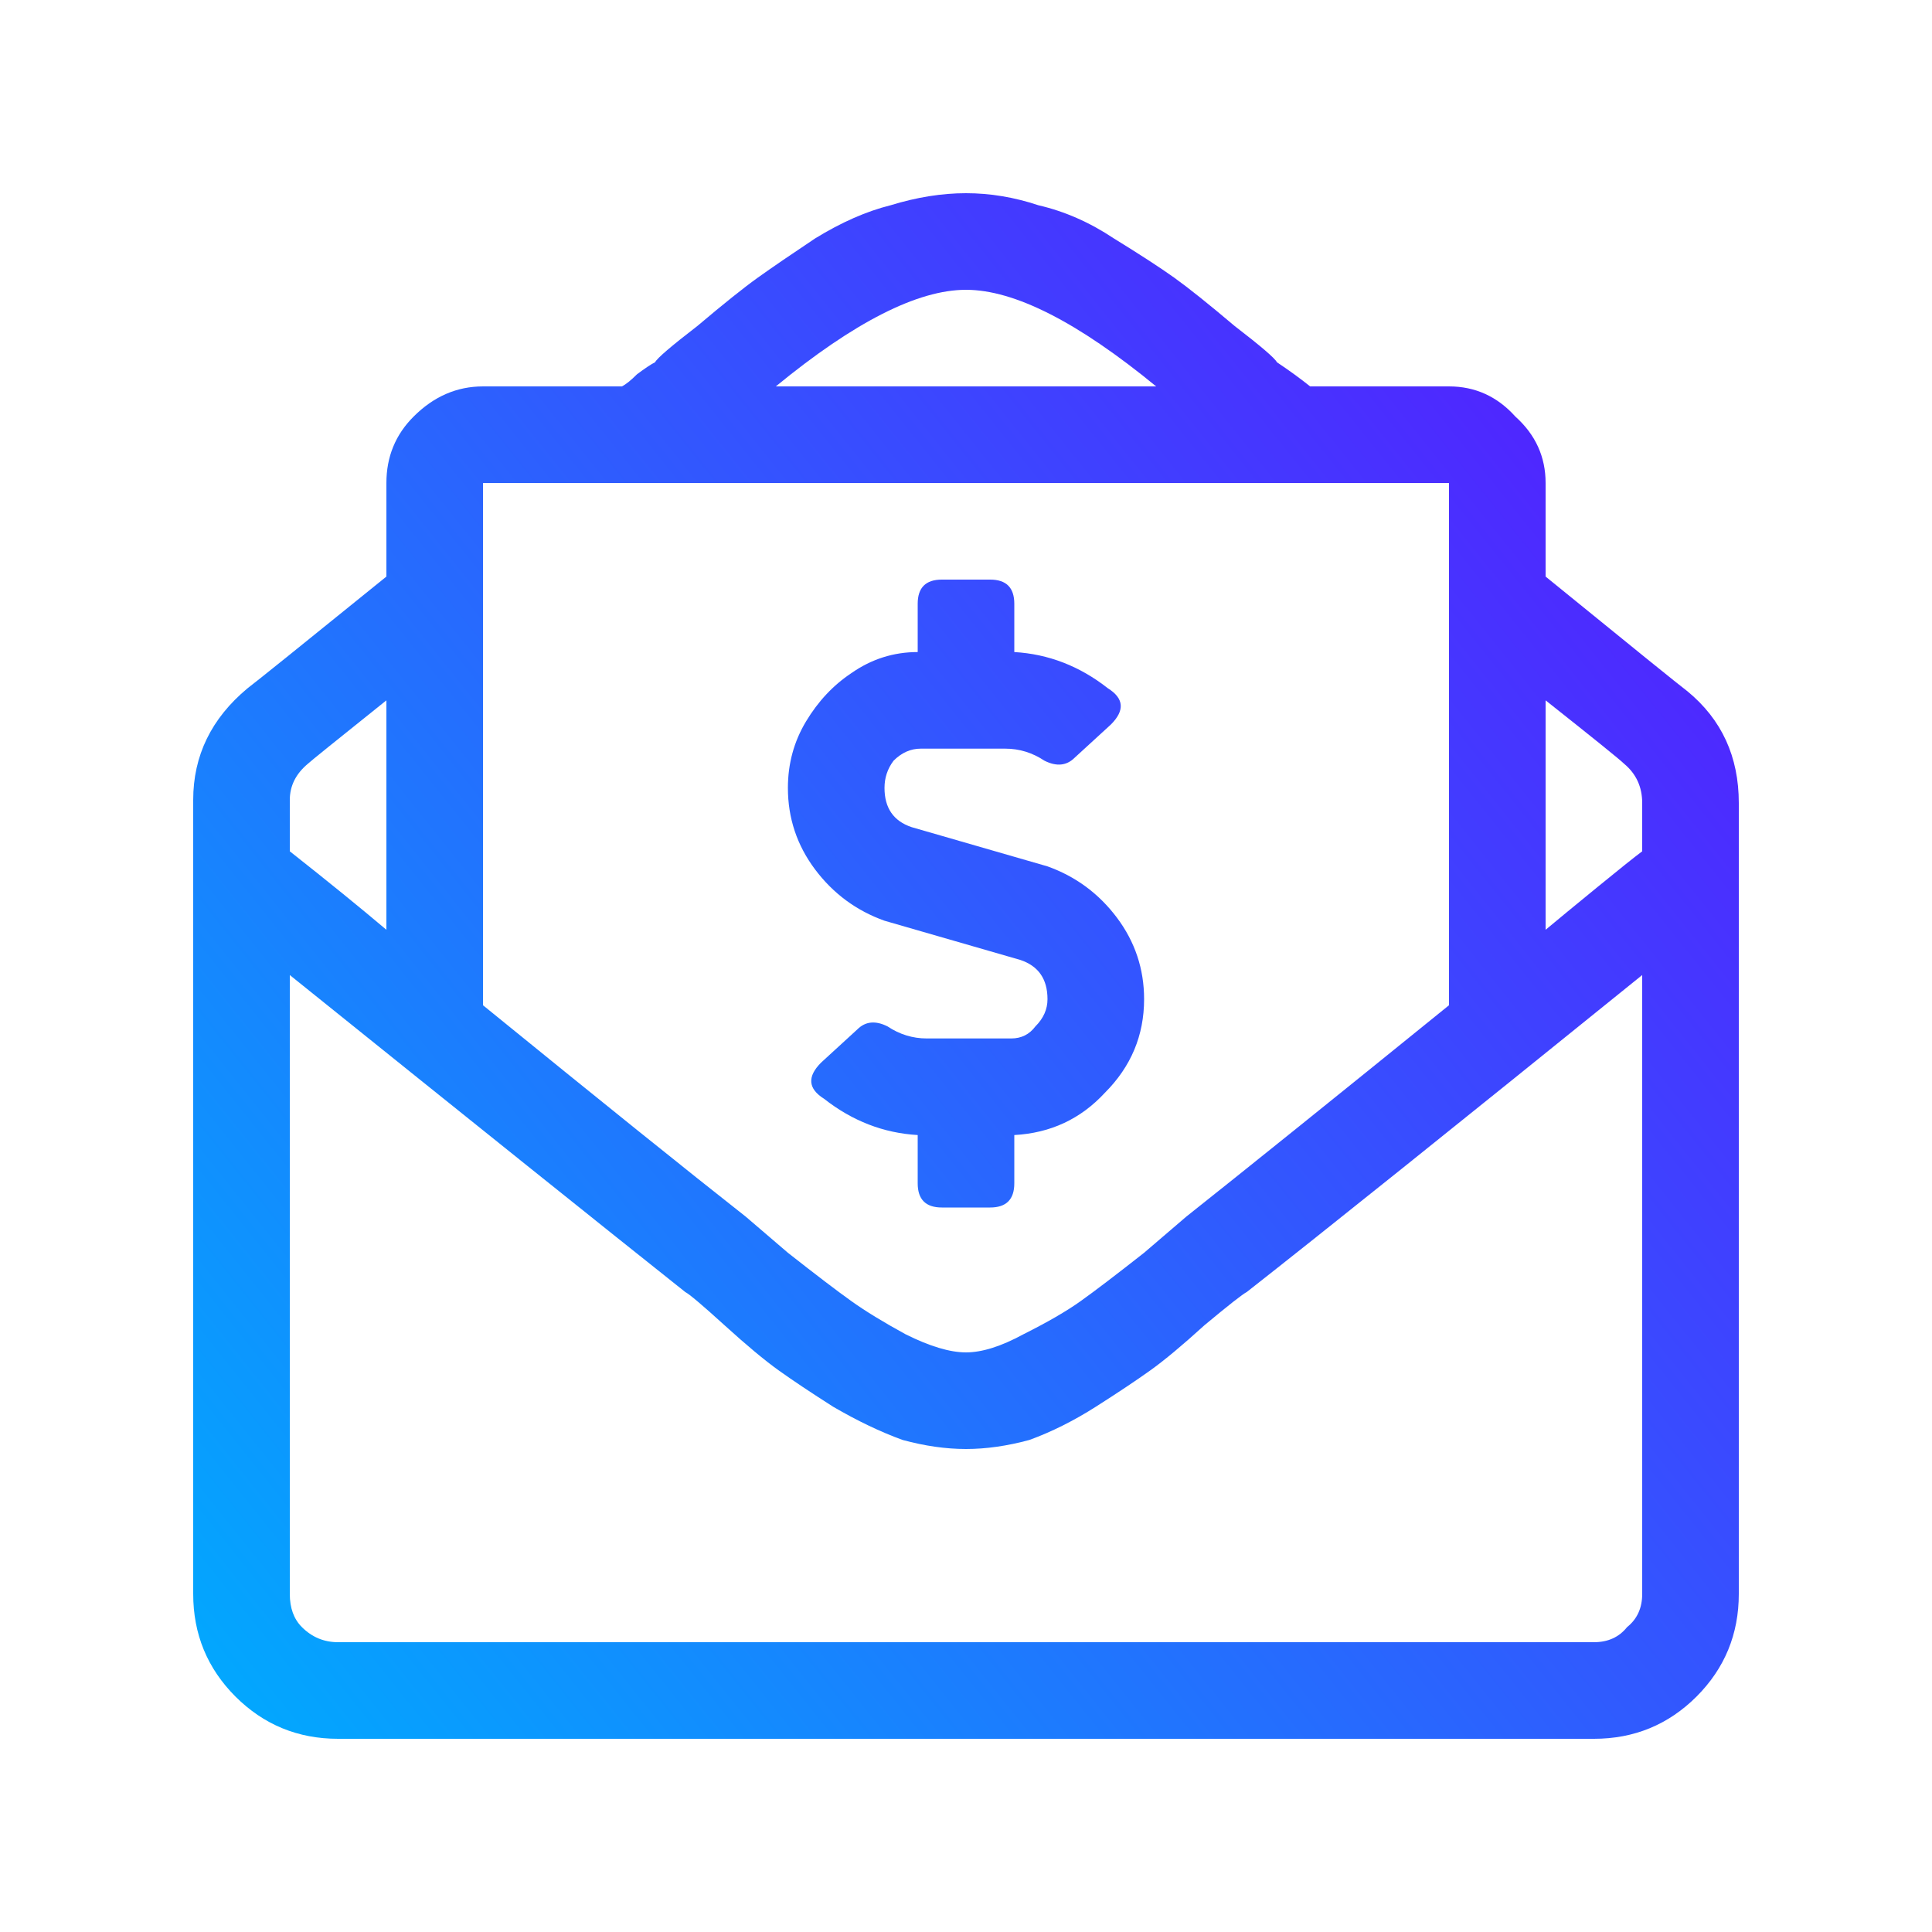 <svg width="60" height="60" viewBox="0 0 60 60" fill="none" xmlns="http://www.w3.org/2000/svg">
<g clip-path="url(#clip0_1_40)">
<path d="M52.406 21.469C53.469 22.344 54 23.5 54 24.938V49.5C54 50.75 53.562 51.812 52.688 52.688C51.812 53.562 50.75 54 49.5 54H10.5C9.25 54 8.188 53.562 7.312 52.688C6.438 51.812 6 50.75 6 49.5V24.844C6 23.469 6.562 22.312 7.688 21.375C7.938 21.188 9.375 20.031 12 17.906V15C12 14.188 12.281 13.5 12.844 12.938C13.469 12.312 14.188 12 15 12H19.312C19.438 11.938 19.594 11.812 19.781 11.625C20.031 11.438 20.219 11.312 20.344 11.25C20.406 11.125 20.844 10.75 21.656 10.125C22.469 9.438 23.094 8.938 23.531 8.625C23.969 8.312 24.562 7.906 25.312 7.406C26.125 6.906 26.906 6.562 27.656 6.375C28.469 6.125 29.25 6 30 6C30.75 6 31.5 6.125 32.25 6.375C33.062 6.562 33.844 6.906 34.594 7.406C35.406 7.906 36.031 8.312 36.469 8.625C36.906 8.938 37.531 9.438 38.344 10.125C39.156 10.75 39.594 11.125 39.656 11.25C40.031 11.5 40.375 11.75 40.688 12H45C45.812 12 46.5 12.312 47.062 12.938C47.688 13.5 48 14.188 48 15V17.906C50.688 20.094 52.156 21.281 52.406 21.469ZM35.906 12C33.469 10 31.5 9 30 9C28.5 9 26.531 10 24.094 12H35.906ZM15 15V31.219C18.688 34.219 21.406 36.406 23.156 37.781C23.156 37.781 23.594 38.156 24.469 38.906C25.344 39.594 26 40.094 26.438 40.406C26.875 40.719 27.438 41.062 28.125 41.438C28.875 41.812 29.5 42 30 42C30.5 42 31.094 41.812 31.781 41.438C32.531 41.062 33.125 40.719 33.562 40.406C34 40.094 34.656 39.594 35.531 38.906C36.406 38.156 36.844 37.781 36.844 37.781C38.656 36.344 41.375 34.156 45 31.219V15H15ZM9 24.844V26.438C10.188 27.375 11.188 28.188 12 28.875V21.75C10.438 23 9.625 23.656 9.562 23.719C9.188 24.031 9 24.406 9 24.844ZM51 49.5V30.281C45.125 35.031 41.031 38.312 38.719 40.125C38.594 40.188 38.156 40.531 37.406 41.156C36.719 41.781 36.156 42.25 35.719 42.562C35.281 42.875 34.719 43.25 34.031 43.688C33.344 44.125 32.656 44.469 31.969 44.719C31.281 44.906 30.625 45 30 45C29.375 45 28.719 44.906 28.031 44.719C27.344 44.469 26.625 44.125 25.875 43.688C25.188 43.25 24.625 42.875 24.188 42.562C23.75 42.25 23.188 41.781 22.5 41.156C21.812 40.531 21.406 40.188 21.281 40.125C18.844 38.188 14.75 34.906 9 30.281V49.5C9 49.938 9.125 50.281 9.375 50.531C9.688 50.844 10.062 51 10.5 51H49.5C49.938 51 50.281 50.844 50.531 50.531C50.844 50.281 51 49.938 51 49.5ZM51 26.438V24.938C51 24.438 50.812 24.031 50.438 23.719C50.312 23.594 49.5 22.938 48 21.75V28.875C48.375 28.562 48.906 28.125 49.594 27.562C50.281 27 50.75 26.625 51 26.438ZM27.469 28.594C26.594 28.281 25.875 27.75 25.312 27C24.75 26.25 24.469 25.406 24.469 24.469C24.469 23.719 24.656 23.031 25.031 22.406C25.406 21.781 25.875 21.281 26.438 20.906C27.062 20.469 27.75 20.25 28.5 20.25V18.75C28.5 18.25 28.75 18 29.25 18H30.75C31.25 18 31.5 18.25 31.5 18.75V20.25C32.562 20.312 33.531 20.688 34.406 21.375C34.906 21.688 34.938 22.062 34.5 22.5L33.375 23.531C33.125 23.781 32.812 23.812 32.438 23.625C32.062 23.375 31.656 23.25 31.219 23.25H28.594C28.281 23.25 28 23.375 27.75 23.625C27.562 23.875 27.469 24.156 27.469 24.469C27.469 25.094 27.75 25.5 28.312 25.688L32.531 26.906C33.406 27.219 34.125 27.75 34.688 28.5C35.25 29.25 35.531 30.094 35.531 31.031C35.531 32.156 35.125 33.125 34.312 33.938C33.562 34.75 32.625 35.188 31.5 35.25V36.75C31.5 37.25 31.25 37.5 30.75 37.5H29.25C28.75 37.5 28.5 37.25 28.5 36.75V35.25C27.438 35.188 26.469 34.812 25.594 34.125C25.094 33.812 25.062 33.438 25.5 33L26.625 31.969C26.875 31.719 27.188 31.688 27.562 31.875C27.938 32.125 28.344 32.25 28.781 32.25H31.406C31.719 32.25 31.969 32.125 32.156 31.875C32.406 31.625 32.531 31.344 32.531 31.031C32.531 30.406 32.25 30 31.688 29.812L27.469 28.594Z" fill="url(#paint0_linear_1_40)"/>
</g>
<defs>
<linearGradient id="paint0_linear_1_40" x1="6" y1="54" x2="64.537" y2="7.171" gradientUnits="userSpaceOnUse">
<stop stop-color="#00ABFE"/>
<stop offset="1" stop-color="#6600FF"/>
</linearGradient>
<clipPath id="clip0_1_40">
<rect width="48" height="48" fill="white" transform="translate(6 6)"/>
</clipPath>
</defs>
</svg>
